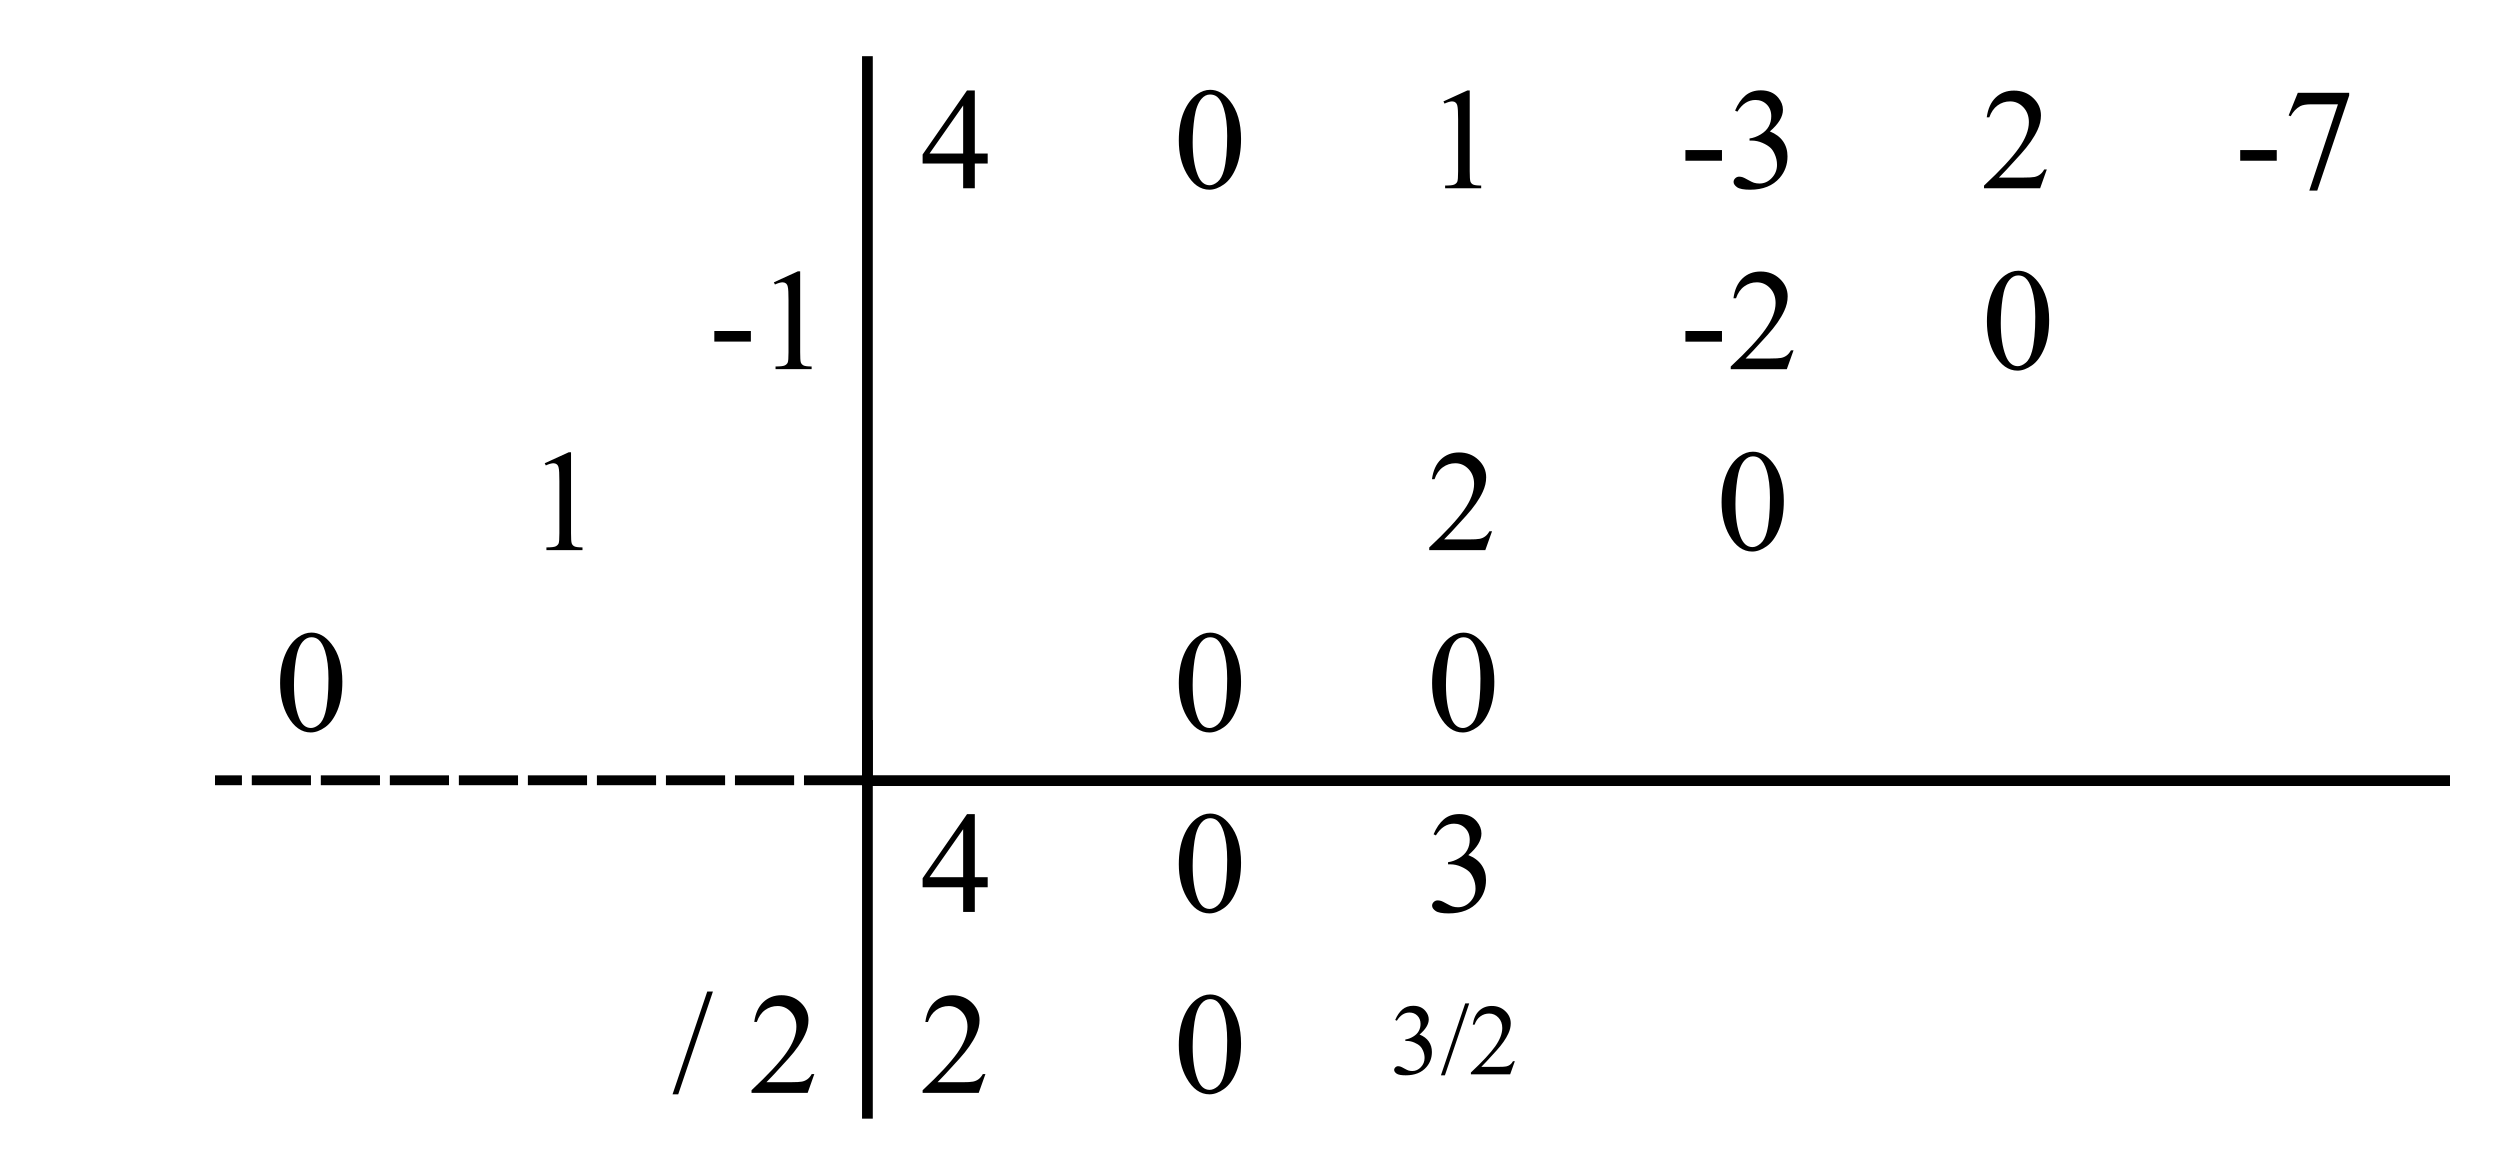 <?xml version="1.0" encoding="UTF-8"?>
<svg xmlns="http://www.w3.org/2000/svg" xmlns:xlink="http://www.w3.org/1999/xlink" width="300" height="140" viewBox="0 0 300 140">
<path fill-rule="evenodd" fill="rgb(0%, 0%, 0%)" fill-opacity="1" d="M 118.523 18.422 L 118.523 19.625 L 116.977 19.625 L 116.977 22.59 L 115.578 22.59 L 115.578 19.625 L 110.715 19.625 L 110.715 18.539 L 116.043 10.852 L 116.977 10.852 L 116.977 18.422 Z M 115.578 18.422 L 115.578 12.66 L 111.543 18.422 Z M 141.457 16.855 C 141.457 15.539 141.656 14.406 142.051 13.453 C 142.449 12.504 142.977 11.797 143.633 11.328 C 144.145 10.965 144.676 10.777 145.219 10.777 C 146.105 10.777 146.902 11.23 147.605 12.133 C 148.484 13.25 148.926 14.766 148.926 16.68 C 148.926 18.02 148.73 19.156 148.344 20.09 C 147.961 21.027 147.469 21.703 146.867 22.129 C 146.273 22.551 145.695 22.766 145.137 22.766 C 144.035 22.766 143.117 22.113 142.387 20.812 C 141.766 19.719 141.457 18.398 141.457 16.855 Z M 143.121 17.066 C 143.121 18.656 143.316 19.953 143.711 20.961 C 144.035 21.805 144.52 22.23 145.16 22.23 C 145.469 22.23 145.789 22.09 146.117 21.816 C 146.449 21.539 146.699 21.078 146.871 20.434 C 147.133 19.453 147.262 18.078 147.262 16.305 C 147.262 14.988 147.125 13.891 146.852 13.012 C 146.648 12.355 146.383 11.895 146.059 11.621 C 145.824 11.434 145.543 11.34 145.211 11.34 C 144.824 11.34 144.48 11.512 144.18 11.859 C 143.77 12.328 143.488 13.07 143.34 14.082 C 143.195 15.09 143.121 16.086 143.121 17.066 Z M 173.215 12.168 L 176.09 10.852 L 176.367 10.852 L 176.367 20.555 C 176.367 21.203 176.395 21.605 176.445 21.77 C 176.496 21.93 176.602 22.055 176.762 22.141 C 176.926 22.223 177.25 22.266 177.742 22.266 L 177.742 22.59 L 173.414 22.59 L 173.414 22.266 C 173.988 22.266 174.355 22.227 174.523 22.141 C 174.691 22.059 174.805 21.949 174.871 21.812 C 174.938 21.672 174.973 21.254 174.973 20.559 L 174.973 14.32 C 174.973 13.477 174.941 12.938 174.883 12.699 C 174.84 12.516 174.766 12.383 174.652 12.297 C 174.543 12.211 174.41 12.168 174.258 12.168 C 174.035 12.168 173.73 12.258 173.34 12.434 Z M 202.25 18.008 L 206.637 18.008 L 206.637 19.289 L 202.25 19.289 Z M 208.211 13.27 C 208.535 12.492 208.945 11.895 209.441 11.473 C 209.938 11.051 210.555 10.84 211.297 10.84 C 212.211 10.84 212.914 11.141 213.402 11.738 C 213.77 12.188 213.953 12.664 213.953 13.172 C 213.953 14.012 213.43 14.875 212.383 15.77 C 213.074 16.047 213.602 16.441 213.961 16.953 C 214.32 17.465 214.5 18.07 214.5 18.762 C 214.5 19.758 214.188 20.617 213.562 21.344 C 212.746 22.289 211.562 22.766 210.016 22.766 C 209.25 22.766 208.727 22.664 208.449 22.469 C 208.172 22.27 208.031 22.059 208.031 21.836 C 208.031 21.668 208.098 21.52 208.227 21.395 C 208.359 21.266 208.52 21.199 208.699 21.199 C 208.844 21.199 208.984 21.223 209.129 21.27 C 209.227 21.301 209.441 21.406 209.773 21.594 C 210.113 21.781 210.344 21.891 210.473 21.93 C 210.68 21.992 210.902 22.023 211.137 22.023 C 211.703 22.023 212.195 21.805 212.613 21.359 C 213.035 20.914 213.242 20.387 213.242 19.777 C 213.242 19.332 213.148 18.898 212.953 18.477 C 212.809 18.16 212.648 17.922 212.477 17.758 C 212.238 17.531 211.91 17.328 211.492 17.145 C 211.078 16.965 210.648 16.871 210.211 16.871 L 209.945 16.871 L 209.945 16.617 C 210.387 16.559 210.832 16.398 211.277 16.133 C 211.723 15.867 212.043 15.547 212.246 15.176 C 212.449 14.805 212.551 14.395 212.551 13.945 C 212.551 13.363 212.367 12.895 212.008 12.535 C 211.645 12.176 211.195 11.996 210.66 11.996 C 209.793 11.996 209.066 12.465 208.484 13.402 Z M 245.617 20.332 L 244.816 22.59 L 238.082 22.59 L 238.082 22.273 C 240.059 20.43 241.449 18.934 242.254 17.789 C 243.062 16.645 243.465 15.598 243.465 14.652 C 243.465 13.93 243.242 13.336 242.801 12.867 C 242.359 12.402 241.828 12.168 241.215 12.168 C 240.652 12.168 240.152 12.328 239.707 12.652 C 239.262 12.977 238.934 13.453 238.719 14.078 L 238.41 14.078 C 238.551 13.047 238.91 12.254 239.488 11.703 C 240.07 11.148 240.797 10.871 241.668 10.871 C 242.59 10.871 243.363 11.168 243.984 11.762 C 244.605 12.352 244.914 13.051 244.914 13.855 C 244.914 14.434 244.777 15.012 244.508 15.59 C 244.09 16.504 243.414 17.473 242.484 18.5 C 241.09 20.043 240.219 20.977 239.871 21.309 L 242.852 21.309 C 243.461 21.309 243.883 21.285 244.129 21.238 C 244.371 21.191 244.594 21.094 244.789 20.949 C 244.988 20.805 245.16 20.598 245.305 20.332 Z M 268.824 18.008 L 273.211 18.008 L 273.211 19.289 L 268.824 19.289 Z M 275.738 11.133 L 281.902 11.133 L 281.902 11.453 L 278.07 22.871 L 277.117 22.871 L 280.555 12.516 L 277.391 12.516 C 276.754 12.516 276.297 12.594 276.023 12.742 C 275.551 13.004 275.172 13.406 274.879 13.949 L 274.637 13.855 L 275.738 11.133 "/>
<path fill-rule="evenodd" fill="rgb(0%, 0%, 0%)" fill-opacity="1" d="M 202.25 39.719 L 206.637 39.719 L 206.637 41 L 202.25 41 Z M 215.223 42.043 L 214.418 44.301 L 207.688 44.301 L 207.688 43.984 C 209.664 42.141 211.055 40.645 211.859 39.5 C 212.668 38.355 213.07 37.309 213.07 36.363 C 213.07 35.641 212.848 35.047 212.406 34.578 C 211.965 34.113 211.434 33.879 210.816 33.879 C 210.258 33.879 209.758 34.043 209.312 34.367 C 208.867 34.688 208.535 35.164 208.324 35.789 L 208.016 35.789 C 208.156 34.758 208.516 33.965 209.094 33.414 C 209.676 32.859 210.398 32.582 211.27 32.582 C 212.195 32.582 212.969 32.879 213.59 33.473 C 214.211 34.062 214.52 34.762 214.52 35.566 C 214.52 36.145 214.383 36.723 214.113 37.301 C 213.695 38.215 213.02 39.188 212.09 40.211 C 210.691 41.754 209.82 42.688 209.473 43.02 L 212.457 43.02 C 213.062 43.02 213.488 42.996 213.73 42.949 C 213.977 42.902 214.195 42.809 214.395 42.66 C 214.594 42.516 214.762 42.309 214.91 42.043 Z M 238.43 38.566 C 238.43 37.25 238.629 36.117 239.023 35.164 C 239.418 34.215 239.945 33.508 240.605 33.039 C 241.117 32.676 241.645 32.488 242.191 32.488 C 243.078 32.488 243.871 32.941 244.578 33.844 C 245.457 34.961 245.898 36.477 245.898 38.391 C 245.898 39.73 245.703 40.867 245.316 41.801 C 244.93 42.738 244.438 43.418 243.84 43.84 C 243.242 44.262 242.664 44.477 242.105 44.477 C 241.008 44.477 240.09 43.824 239.355 42.523 C 238.738 41.43 238.43 40.109 238.43 38.566 Z M 240.094 38.777 C 240.094 40.367 240.289 41.664 240.68 42.668 C 241.008 43.516 241.492 43.941 242.133 43.941 C 242.441 43.941 242.758 43.805 243.09 43.527 C 243.422 43.254 243.672 42.789 243.844 42.145 C 244.105 41.168 244.234 39.789 244.234 38.016 C 244.234 36.699 244.098 35.602 243.824 34.723 C 243.621 34.066 243.355 33.605 243.027 33.332 C 242.797 33.145 242.512 33.051 242.184 33.051 C 241.797 33.051 241.453 33.223 241.152 33.57 C 240.738 34.039 240.461 34.781 240.312 35.793 C 240.164 36.805 240.094 37.797 240.094 38.777 "/>
<path fill-rule="evenodd" fill="rgb(0%, 0%, 0%)" fill-opacity="1" d="M 179.043 63.754 L 178.238 66.012 L 171.508 66.012 L 171.508 65.699 C 173.484 63.852 174.875 62.355 175.68 61.211 C 176.488 60.066 176.891 59.02 176.891 58.074 C 176.891 57.352 176.668 56.758 176.227 56.289 C 175.785 55.824 175.254 55.59 174.637 55.59 C 174.078 55.59 173.574 55.754 173.133 56.078 C 172.688 56.402 172.355 56.875 172.145 57.504 L 171.836 57.504 C 171.977 56.469 172.336 55.676 172.914 55.125 C 173.496 54.57 174.223 54.293 175.09 54.293 C 176.016 54.293 176.789 54.59 177.41 55.184 C 178.027 55.777 178.34 56.473 178.34 57.277 C 178.34 57.855 178.203 58.434 177.934 59.012 C 177.516 59.926 176.84 60.898 175.906 61.922 C 174.512 63.465 173.641 64.402 173.293 64.73 L 176.277 64.73 C 176.883 64.73 177.309 64.707 177.551 64.66 C 177.797 64.613 178.016 64.52 178.215 64.371 C 178.41 64.227 178.586 64.02 178.73 63.754 Z M 206.59 60.277 C 206.59 58.961 206.789 57.828 207.188 56.879 C 207.582 55.926 208.109 55.219 208.77 54.754 C 209.281 54.387 209.809 54.203 210.352 54.203 C 211.238 54.203 212.035 54.652 212.742 55.555 C 213.621 56.672 214.059 58.188 214.059 60.102 C 214.059 61.441 213.867 62.578 213.48 63.512 C 213.094 64.449 212.602 65.129 212.004 65.551 C 211.406 65.977 210.828 66.188 210.27 66.188 C 209.168 66.188 208.254 65.535 207.52 64.234 C 206.902 63.141 206.59 61.82 206.59 60.277 Z M 208.254 60.488 C 208.254 62.082 208.449 63.379 208.844 64.383 C 209.172 65.227 209.652 65.652 210.297 65.652 C 210.602 65.652 210.922 65.516 211.25 65.238 C 211.582 64.965 211.836 64.504 212.008 63.855 C 212.266 62.879 212.395 61.504 212.395 59.727 C 212.395 58.41 212.262 57.312 211.988 56.434 C 211.781 55.777 211.516 55.316 211.191 55.043 C 210.957 54.855 210.676 54.762 210.344 54.762 C 209.961 54.762 209.617 54.934 209.312 55.281 C 208.902 55.754 208.621 56.492 208.477 57.504 C 208.328 58.516 208.254 59.508 208.254 60.488 "/>
<path fill-rule="evenodd" fill="rgb(0%, 0%, 0%)" fill-opacity="1" d="M 141.457 81.988 C 141.457 80.672 141.656 79.539 142.051 78.59 C 142.449 77.637 142.977 76.93 143.633 76.465 C 144.145 76.098 144.676 75.914 145.219 75.914 C 146.105 75.914 146.902 76.363 147.605 77.266 C 148.484 78.383 148.926 79.898 148.926 81.812 C 148.926 83.152 148.73 84.289 148.344 85.223 C 147.961 86.16 147.469 86.84 146.867 87.262 C 146.273 87.688 145.695 87.898 145.137 87.898 C 144.035 87.898 143.117 87.246 142.387 85.945 C 141.766 84.852 141.457 83.531 141.457 81.988 Z M 143.121 82.203 C 143.121 83.789 143.316 85.09 143.711 86.094 C 144.035 86.941 144.52 87.363 145.16 87.363 C 145.469 87.363 145.789 87.227 146.117 86.949 C 146.449 86.676 146.699 86.215 146.871 85.566 C 147.133 84.59 147.262 83.215 147.262 81.438 C 147.262 80.121 147.125 79.023 146.852 78.145 C 146.648 77.492 146.383 77.027 146.059 76.754 C 145.824 76.566 145.543 76.473 145.211 76.473 C 144.824 76.473 144.48 76.645 144.18 76.992 C 143.77 77.465 143.488 78.203 143.34 79.215 C 143.195 80.227 143.121 81.223 143.121 82.203 Z M 171.852 81.988 C 171.852 80.672 172.051 79.539 172.445 78.59 C 172.844 77.637 173.371 76.93 174.031 76.465 C 174.543 76.098 175.07 75.914 175.613 75.914 C 176.5 75.914 177.297 76.363 178.004 77.266 C 178.883 78.383 179.32 79.898 179.32 81.812 C 179.32 83.152 179.129 84.289 178.742 85.223 C 178.355 86.16 177.863 86.84 177.266 87.262 C 176.668 87.688 176.09 87.898 175.531 87.898 C 174.43 87.898 173.516 87.246 172.781 85.945 C 172.164 84.852 171.852 83.531 171.852 81.988 Z M 173.516 82.203 C 173.516 83.789 173.715 85.09 174.105 86.094 C 174.43 86.941 174.914 87.363 175.559 87.363 C 175.863 87.363 176.184 87.227 176.512 86.949 C 176.844 86.676 177.098 86.215 177.266 85.566 C 177.527 84.59 177.656 83.215 177.656 81.438 C 177.656 80.121 177.523 79.023 177.246 78.145 C 177.043 77.492 176.777 77.027 176.453 76.754 C 176.219 76.566 175.938 76.473 175.605 76.473 C 175.223 76.473 174.879 76.645 174.574 76.992 C 174.164 77.465 173.887 78.203 173.738 79.215 C 173.59 80.227 173.516 81.223 173.516 82.203 "/>
<path fill-rule="evenodd" fill="rgb(0%, 0%, 0%)" fill-opacity="1" d="M 118.523 105.266 L 118.523 106.473 L 116.977 106.473 L 116.977 109.434 L 115.578 109.434 L 115.578 106.473 L 110.715 106.473 L 110.715 105.387 L 116.043 97.699 L 116.977 97.699 L 116.977 105.266 Z M 115.578 105.266 L 115.578 99.504 L 111.543 105.266 Z M 141.457 103.703 C 141.457 102.383 141.656 101.25 142.051 100.301 C 142.449 99.348 142.977 98.641 143.633 98.176 C 144.145 97.809 144.676 97.625 145.219 97.625 C 146.105 97.625 146.902 98.078 147.605 98.98 C 148.484 100.094 148.926 101.609 148.926 103.523 C 148.926 104.863 148.73 106 148.344 106.938 C 147.961 107.871 147.469 108.551 146.867 108.973 C 146.273 109.398 145.695 109.609 145.137 109.609 C 144.035 109.609 143.117 108.961 142.387 107.656 C 141.766 106.562 141.457 105.242 141.457 103.703 Z M 143.121 103.91 C 143.121 105.504 143.316 106.801 143.711 107.805 C 144.035 108.652 144.52 109.074 145.16 109.074 C 145.469 109.074 145.789 108.938 146.117 108.66 C 146.449 108.387 146.699 107.926 146.871 107.277 C 147.133 106.301 147.262 104.926 147.262 103.148 C 147.262 101.832 147.125 100.734 146.852 99.855 C 146.648 99.203 146.383 98.738 146.059 98.465 C 145.824 98.277 145.543 98.184 145.211 98.184 C 144.824 98.184 144.48 98.355 144.18 98.703 C 143.77 99.176 143.488 99.914 143.34 100.926 C 143.195 101.938 143.121 102.934 143.121 103.91 Z M 172.031 100.113 C 172.355 99.34 172.766 98.742 173.262 98.32 C 173.758 97.898 174.375 97.688 175.117 97.688 C 176.031 97.688 176.734 97.984 177.223 98.586 C 177.59 99.031 177.773 99.512 177.773 100.02 C 177.773 100.855 177.25 101.723 176.199 102.613 C 176.895 102.891 177.422 103.285 177.781 103.797 C 178.141 104.312 178.32 104.914 178.32 105.609 C 178.32 106.602 178.008 107.461 177.383 108.191 C 176.566 109.137 175.383 109.609 173.836 109.609 C 173.07 109.609 172.547 109.512 172.27 109.312 C 171.992 109.117 171.852 108.906 171.852 108.68 C 171.852 108.512 171.918 108.363 172.051 108.238 C 172.18 108.109 172.34 108.047 172.52 108.047 C 172.66 108.047 172.805 108.07 172.949 108.117 C 173.047 108.145 173.262 108.254 173.594 108.438 C 173.934 108.625 174.164 108.738 174.293 108.773 C 174.5 108.84 174.723 108.871 174.957 108.871 C 175.523 108.871 176.016 108.648 176.434 108.203 C 176.855 107.758 177.062 107.23 177.062 106.625 C 177.062 106.18 176.969 105.746 176.773 105.324 C 176.629 105.008 176.469 104.766 176.301 104.605 C 176.059 104.379 175.73 104.172 175.312 103.992 C 174.898 103.809 174.469 103.719 174.031 103.719 L 173.766 103.719 L 173.766 103.461 C 174.207 103.406 174.652 103.246 175.098 102.98 C 175.539 102.715 175.863 102.395 176.066 102.02 C 176.27 101.648 176.367 101.238 176.367 100.789 C 176.367 100.211 176.188 99.738 175.824 99.379 C 175.465 99.02 175.02 98.84 174.48 98.84 C 173.613 98.84 172.887 99.309 172.305 100.25 L 172.031 100.113 "/>
<path fill-rule="evenodd" fill="rgb(0%, 0%, 0%)" fill-opacity="1" d="M 118.25 128.891 L 117.445 131.148 L 110.715 131.148 L 110.715 130.832 C 112.691 128.984 114.082 127.488 114.887 126.348 C 115.695 125.199 116.098 124.156 116.098 123.207 C 116.098 122.484 115.879 121.891 115.434 121.426 C 114.992 120.961 114.465 120.727 113.848 120.727 C 113.285 120.727 112.785 120.887 112.34 121.211 C 111.895 121.535 111.566 122.012 111.352 122.637 L 111.043 122.637 C 111.184 121.602 111.543 120.809 112.121 120.258 C 112.703 119.707 113.43 119.43 114.301 119.43 C 115.223 119.43 115.996 119.727 116.617 120.316 C 117.238 120.91 117.547 121.609 117.547 122.414 C 117.547 122.988 117.41 123.57 117.141 124.148 C 116.723 125.062 116.047 126.031 115.117 127.059 C 113.723 128.598 112.852 129.535 112.504 129.867 L 115.484 129.867 C 116.09 129.867 116.516 129.844 116.762 129.793 C 117.004 129.746 117.227 129.652 117.422 129.508 C 117.621 129.359 117.793 129.156 117.938 128.891 Z M 141.457 125.41 C 141.457 124.094 141.656 122.961 142.051 122.012 C 142.449 121.059 142.977 120.352 143.633 119.887 C 144.145 119.52 144.676 119.336 145.219 119.336 C 146.105 119.336 146.902 119.785 147.605 120.691 C 148.484 121.805 148.926 123.32 148.926 125.234 C 148.926 126.574 148.73 127.711 148.344 128.648 C 147.961 129.582 147.469 130.262 146.867 130.684 C 146.273 131.109 145.695 131.32 145.137 131.32 C 144.035 131.32 143.117 130.668 142.387 129.367 C 141.766 128.273 141.457 126.957 141.457 125.41 Z M 143.121 125.625 C 143.121 127.215 143.316 128.512 143.711 129.516 C 144.035 130.363 144.52 130.785 145.16 130.785 C 145.469 130.785 145.789 130.648 146.117 130.375 C 146.449 130.098 146.699 129.637 146.871 128.988 C 147.133 128.012 147.262 126.637 147.262 124.859 C 147.262 123.543 147.125 122.445 146.852 121.566 C 146.648 120.914 146.383 120.449 146.059 120.176 C 145.824 119.988 145.543 119.895 145.211 119.895 C 144.824 119.895 144.48 120.066 144.18 120.414 C 143.77 120.887 143.488 121.629 143.34 122.641 C 143.195 123.648 143.121 124.645 143.121 125.625 "/>
<path fill-rule="evenodd" fill="rgb(0%, 0%, 0%)" fill-opacity="1" d="M 167.426 122.395 C 167.652 121.852 167.941 121.434 168.289 121.137 C 168.637 120.844 169.07 120.695 169.59 120.695 C 170.227 120.695 170.719 120.906 171.059 121.324 C 171.32 121.637 171.449 121.973 171.449 122.328 C 171.449 122.914 171.078 123.52 170.348 124.145 C 170.832 124.34 171.199 124.613 171.449 124.973 C 171.703 125.332 171.828 125.754 171.828 126.238 C 171.828 126.938 171.609 127.539 171.172 128.047 C 170.602 128.711 169.773 129.039 168.688 129.039 C 168.152 129.039 167.789 128.973 167.594 128.836 C 167.398 128.695 167.301 128.547 167.301 128.391 C 167.301 128.273 167.348 128.168 167.438 128.082 C 167.531 127.992 167.641 127.945 167.77 127.945 C 167.867 127.945 167.969 127.965 168.07 127.996 C 168.137 128.016 168.289 128.09 168.523 128.223 C 168.758 128.352 168.922 128.43 169.012 128.457 C 169.156 128.5 169.312 128.523 169.477 128.523 C 169.871 128.523 170.215 128.367 170.508 128.059 C 170.805 127.746 170.949 127.375 170.949 126.953 C 170.949 126.641 170.883 126.336 170.746 126.039 C 170.645 125.82 170.535 125.652 170.414 125.539 C 170.246 125.379 170.016 125.234 169.727 125.109 C 169.434 124.98 169.133 124.914 168.828 124.914 L 168.641 124.914 L 168.641 124.738 C 168.949 124.699 169.262 124.586 169.574 124.398 C 169.883 124.215 170.109 123.988 170.25 123.73 C 170.395 123.469 170.465 123.18 170.465 122.867 C 170.465 122.461 170.336 122.133 170.086 121.883 C 169.832 121.629 169.52 121.504 169.141 121.504 C 168.531 121.504 168.027 121.832 167.621 122.488 Z M 176.305 120.406 L 173.387 129.039 L 172.91 129.039 L 175.828 120.406 Z M 181.781 127.34 L 181.219 128.918 L 176.508 128.918 L 176.508 128.699 C 177.891 127.406 178.863 126.359 179.43 125.559 C 179.992 124.758 180.273 124.023 180.273 123.363 C 180.273 122.855 180.121 122.441 179.809 122.113 C 179.5 121.785 179.133 121.625 178.699 121.625 C 178.309 121.625 177.957 121.738 177.645 121.965 C 177.332 122.191 177.102 122.523 176.953 122.961 L 176.734 122.961 C 176.836 122.238 177.086 121.684 177.492 121.297 C 177.898 120.91 178.406 120.715 179.016 120.715 C 179.664 120.715 180.203 120.922 180.637 121.34 C 181.074 121.754 181.289 122.242 181.289 122.805 C 181.289 123.211 181.195 123.613 181.004 124.02 C 180.711 124.66 180.238 125.34 179.59 126.055 C 178.609 127.137 178 127.789 177.758 128.023 L 179.848 128.023 C 180.27 128.023 180.566 128.008 180.738 127.973 C 180.91 127.941 181.062 127.871 181.203 127.773 C 181.34 127.668 181.461 127.523 181.562 127.34 L 181.781 127.34 "/>
<path fill="none" stroke-width="12.9" stroke-linecap="butt" stroke-linejoin="miter" stroke="rgb(0%, 0%, 0%)" stroke-opacity="1" stroke-miterlimit="4" d="M 1040.898 1332.578 L 1040.898 463.242 L 2940 463.242 " transform="matrix(0.1, 0, 0, -0.1, 0, 140)"/>
<path fill="none" stroke-width="11.83" stroke-linecap="butt" stroke-linejoin="miter" stroke="rgb(0%, 0%, 0%)" stroke-opacity="1" stroke-dasharray="71 11.83" stroke-miterlimit="4" d="M 1035.781 463.672 L 258.008 463.672 " transform="matrix(0.1, 0, 0, -0.1, 0, 140)"/>
<path fill="none" stroke-width="12.9" stroke-linecap="butt" stroke-linejoin="miter" stroke="rgb(0%, 0%, 0%)" stroke-opacity="1" stroke-miterlimit="4" d="M 1040.898 536.016 L 1040.898 57.617 " transform="matrix(0.1, 0, 0, -0.1, 0, 140)"/>
<path fill-rule="evenodd" fill="rgb(0%, 0%, 0%)" fill-opacity="1" d="M 85.719 39.719 L 90.105 39.719 L 90.105 40.996 L 85.719 40.996 Z M 92.863 33.879 L 95.738 32.562 L 96.02 32.562 L 96.02 42.262 C 96.02 42.91 96.043 43.316 96.094 43.477 C 96.148 43.637 96.254 43.762 96.414 43.848 C 96.574 43.934 96.898 43.977 97.395 43.977 L 97.395 44.297 L 93.066 44.297 L 93.066 43.977 C 93.637 43.977 94.008 43.934 94.172 43.852 C 94.34 43.77 94.457 43.656 94.52 43.52 C 94.59 43.379 94.621 42.965 94.621 42.27 L 94.621 36.027 C 94.621 35.188 94.594 34.645 94.531 34.406 C 94.492 34.223 94.414 34.09 94.305 34.004 C 94.195 33.922 94.062 33.879 93.906 33.879 C 93.688 33.879 93.383 33.965 92.992 34.141 L 92.863 33.879 "/>
<path fill-rule="evenodd" fill="rgb(0%, 0%, 0%)" fill-opacity="1" d="M 65.367 55.59 L 68.246 54.273 L 68.523 54.273 L 68.523 63.973 C 68.523 64.621 68.547 65.027 68.602 65.188 C 68.652 65.348 68.758 65.473 68.918 65.559 C 69.078 65.645 69.406 65.688 69.898 65.688 L 69.898 66.012 L 65.57 66.012 L 65.57 65.688 C 66.145 65.688 66.512 65.645 66.68 65.562 C 66.844 65.48 66.961 65.367 67.027 65.23 C 67.094 65.094 67.125 64.676 67.125 63.98 L 67.125 57.742 C 67.125 56.898 67.098 56.355 67.035 56.117 C 66.996 55.934 66.918 55.801 66.809 55.715 C 66.699 55.633 66.566 55.59 66.414 55.59 C 66.191 55.59 65.887 55.676 65.496 55.852 L 65.367 55.59 "/>
<path fill-rule="evenodd" fill="rgb(0%, 0%, 0%)" fill-opacity="1" d="M 33.613 81.988 C 33.613 80.668 33.809 79.535 34.207 78.586 C 34.602 77.637 35.129 76.926 35.789 76.461 C 36.301 76.094 36.828 75.91 37.375 75.91 C 38.262 75.91 39.055 76.363 39.762 77.266 C 40.641 78.383 41.082 79.895 41.082 81.809 C 41.082 83.148 40.887 84.285 40.5 85.223 C 40.113 86.156 39.621 86.836 39.023 87.262 C 38.426 87.684 37.848 87.895 37.289 87.895 C 36.191 87.895 35.273 87.246 34.539 85.945 C 33.922 84.848 33.613 83.531 33.613 81.988 Z M 35.277 82.199 C 35.277 83.789 35.473 85.086 35.863 86.09 C 36.191 86.938 36.672 87.359 37.316 87.359 C 37.625 87.359 37.941 87.223 38.273 86.949 C 38.602 86.672 38.855 86.211 39.027 85.562 C 39.285 84.586 39.418 83.211 39.418 81.438 C 39.418 80.117 39.281 79.02 39.008 78.141 C 38.805 77.488 38.539 77.023 38.211 76.754 C 37.98 76.562 37.695 76.469 37.367 76.469 C 36.98 76.469 36.637 76.645 36.336 76.988 C 35.922 77.461 35.645 78.203 35.496 79.215 C 35.348 80.223 35.277 81.219 35.277 82.199 "/>
<path fill-rule="evenodd" fill="rgb(0%, 0%, 0%)" fill-opacity="1" d="M 85.551 118.984 L 81.387 131.316 L 80.707 131.316 L 84.871 118.984 Z M 97.719 128.887 L 96.918 131.145 L 90.184 131.145 L 90.184 130.828 C 92.16 128.98 93.551 127.484 94.355 126.344 C 95.164 125.199 95.566 124.152 95.566 123.207 C 95.566 122.48 95.348 121.887 94.902 121.422 C 94.461 120.957 93.934 120.723 93.316 120.723 C 92.758 120.723 92.254 120.883 91.809 121.207 C 91.363 121.531 91.035 122.008 90.82 122.633 L 90.512 122.633 C 90.652 121.602 91.012 120.809 91.594 120.258 C 92.172 119.703 92.898 119.426 93.77 119.426 C 94.691 119.426 95.465 119.723 96.086 120.316 C 96.707 120.906 97.016 121.605 97.016 122.41 C 97.016 122.988 96.883 123.566 96.609 124.145 C 96.191 125.059 95.516 126.027 94.586 127.055 C 93.191 128.598 92.32 129.531 91.973 129.863 L 94.953 129.863 C 95.562 129.863 95.984 129.84 96.23 129.793 C 96.473 129.746 96.695 129.648 96.891 129.504 C 97.09 129.359 97.262 129.152 97.406 128.887 L 97.719 128.887 "/>
</svg>
